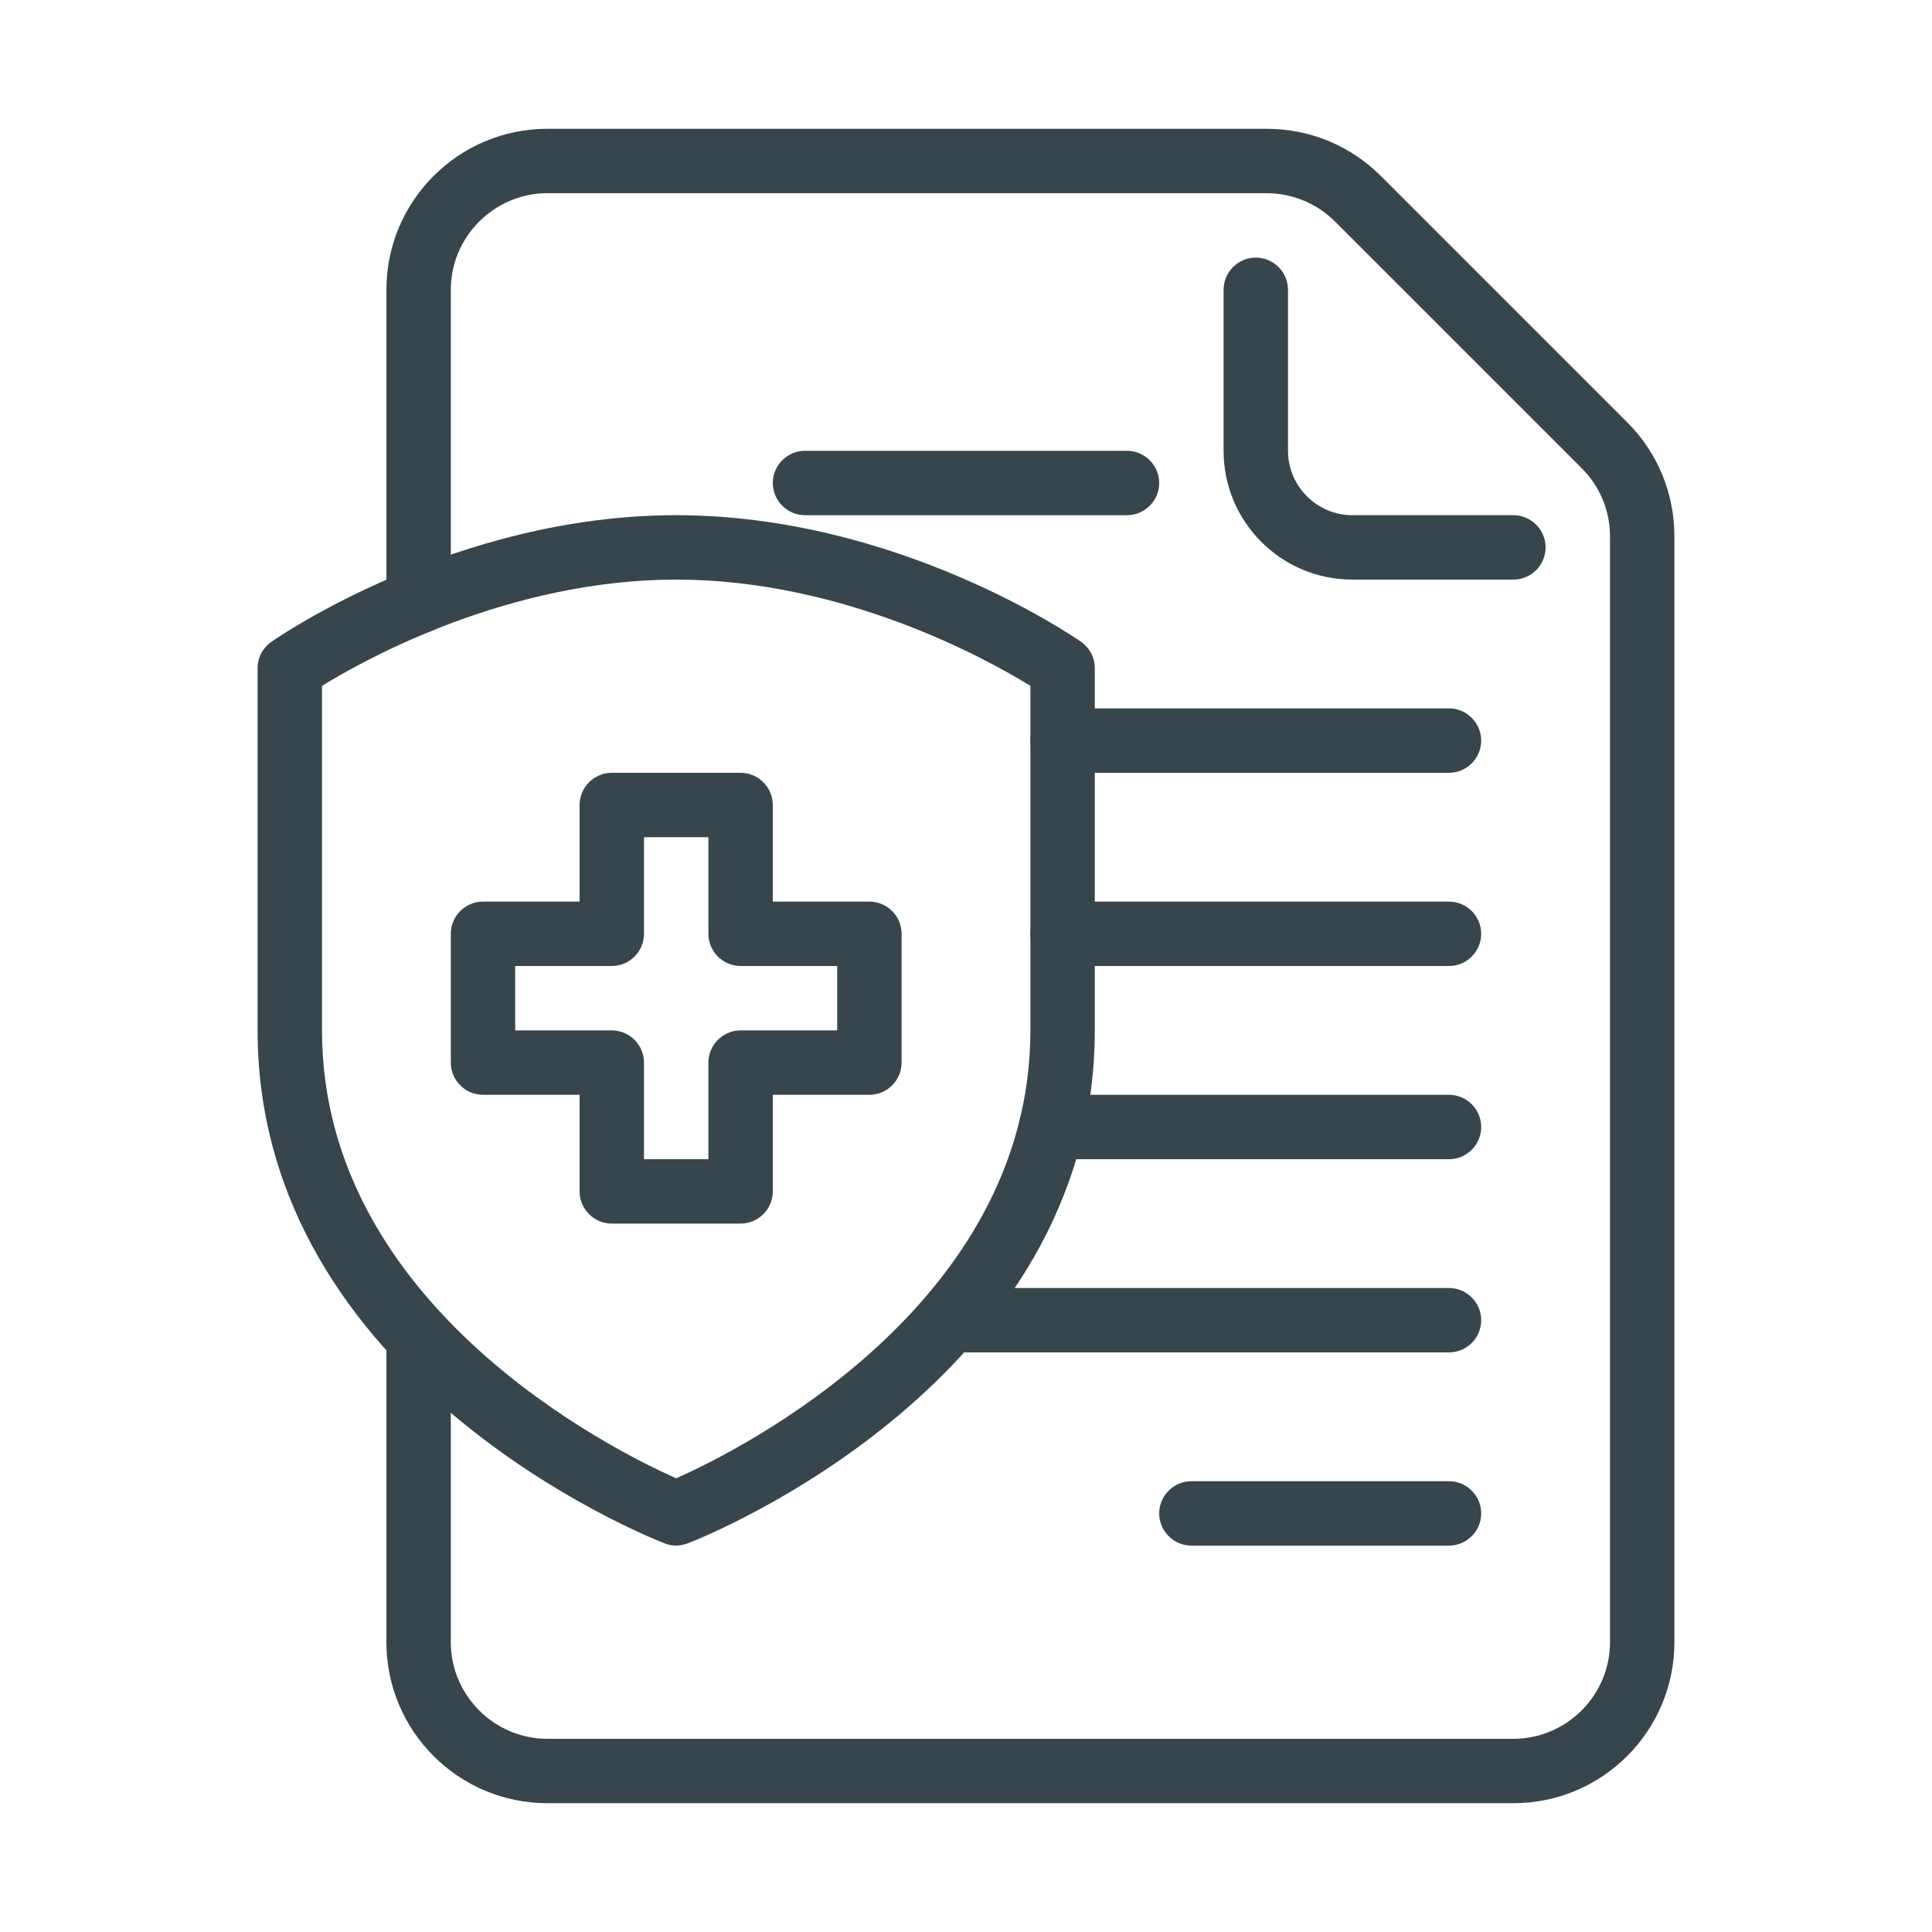 <?xml version="1.0" encoding="UTF-8"?>
<svg id="Layer_1" data-name="Layer 1" xmlns="http://www.w3.org/2000/svg" viewBox="0 0 60 60">
  <defs>
    <style>
      .cls-1 {
        fill: #37464c;
        stroke-width: 0px;
      }
    </style>
  </defs>
  <path class="cls-1" d="m21,48c-.12,0-.25-.02-.36-.07-.52-.2-12.64-5.02-12.64-15.93v-11.25c0-.33.16-.63.43-.82.23-.16,5.71-3.93,12.57-3.93s12.34,3.77,12.57,3.93c.27.19.43.49.43.82v11.25c0,10.91-12.12,15.73-12.64,15.93-.12.04-.24.07-.36.07Zm-11-26.7v10.7c0,8.56,9.06,13.05,11,13.91,1.94-.86,11-5.36,11-13.91v-10.7c-1.36-.84-5.81-3.3-11-3.3s-9.64,2.46-11,3.3Z"/>
  <path class="cls-1" d="m45,24h-12c-.55,0-1-.45-1-1s.45-1,1-1h12c.55,0,1,.45,1,1s-.45,1-1,1Z"/>
  <path class="cls-1" d="m45,30h-12c-.55,0-1-.45-1-1s.45-1,1-1h12c.55,0,1,.45,1,1s-.45,1-1,1Z"/>
  <path class="cls-1" d="m45,48h-8c-.55,0-1-.45-1-1s.45-1,1-1h8c.55,0,1,.45,1,1s-.45,1-1,1Z"/>
  <path class="cls-1" d="m47,18h-5c-2.21,0-4-1.79-4-4v-5c0-.55.45-1,1-1s1,.45,1,1v5c0,1.1.9,2,2,2h5c.55,0,1,.45,1,1s-.45,1-1,1Z"/>
  <path class="cls-1" d="m35,16h-10c-.55,0-1-.45-1-1s.45-1,1-1h10c.55,0,1,.45,1,1s-.45,1-1,1Z"/>
  <path class="cls-1" d="m23,38h-4c-.55,0-1-.45-1-1v-3h-3c-.55,0-1-.45-1-1v-4c0-.55.45-1,1-1h3v-3c0-.55.45-1,1-1h4c.55,0,1,.45,1,1v3h3c.55,0,1,.45,1,1v4c0,.55-.45,1-1,1h-3v3c0,.55-.45,1-1,1Zm-3-2h2v-3c0-.55.45-1,1-1h3v-2h-3c-.55,0-1-.45-1-1v-3h-2v3c0,.55-.45,1-1,1h-3v2h3c.55,0,1,.45,1,1v3Z"/>
  <path class="cls-1" d="m47,56h-30c-2.76,0-5-2.24-5-5v-9.49c0-.55.45-1,1-1s1,.45,1,1v9.49c0,1.65,1.35,3,3,3h30c1.65,0,3-1.35,3-3V16.66c0-.8-.31-1.55-.88-2.12l-7.66-7.66c-.56-.56-1.33-.88-2.12-.88h-22.34c-1.65,0-3,1.35-3,3v9.68c0,.55-.45,1-1,1s-1-.45-1-1v-9.68c0-2.76,2.24-5,5-5h22.34c1.34,0,2.59.52,3.54,1.46l7.66,7.66c.94.94,1.46,2.2,1.46,3.54v34.34c0,2.76-2.24,5-5,5Z"/>
  <path class="cls-1" d="m45,42h-15.54c-.55,0-1-.45-1-1s.45-1,1-1h15.54c.55,0,1,.45,1,1s-.45,1-1,1Z"/>
  <path class="cls-1" d="m45,36h-12.36c-.55,0-1-.45-1-1s.45-1,1-1h12.36c.55,0,1,.45,1,1s-.45,1-1,1Z"/>
</svg>